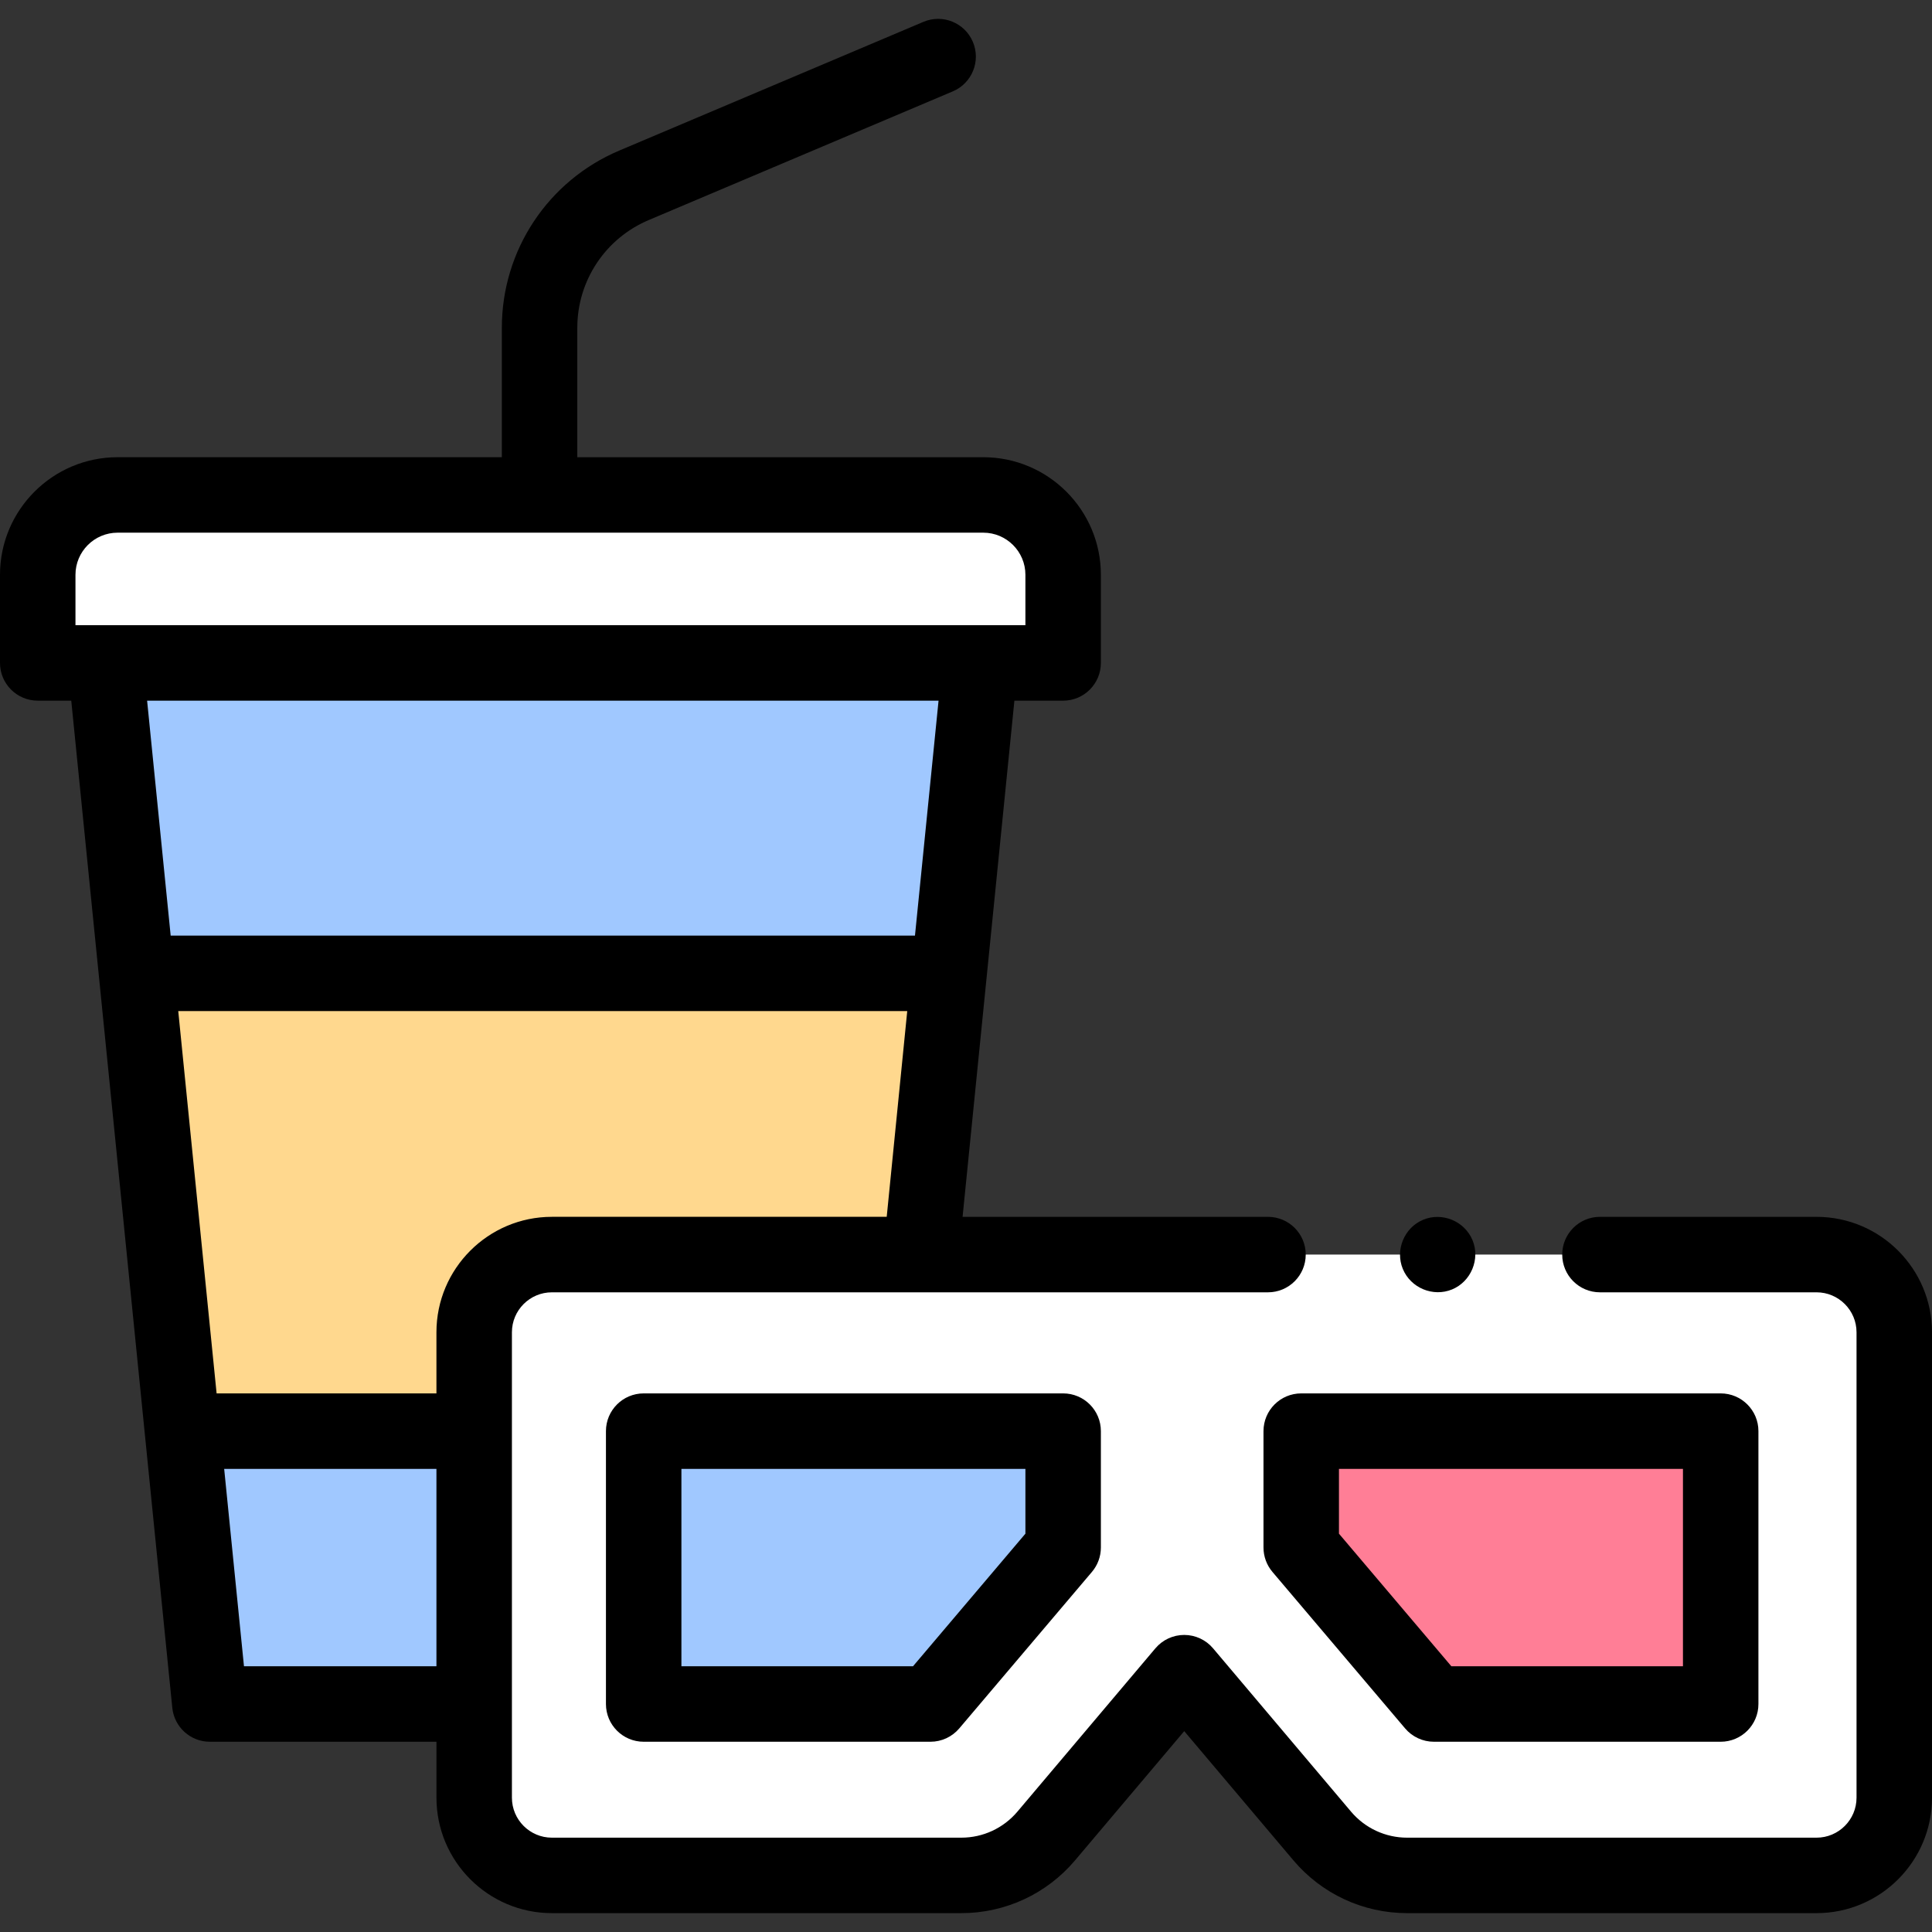 <svg id="Capa_1" enable-background="new 0 0 512 512" height="512" viewBox="0 0 512 512" width="512" xmlns="http://www.w3.org/2000/svg"><rect x="0" y="0" width="512" height="512" fill="#333333" stroke="none"/><g><g><path d="m146.26 332.476c-11.375 0-20.596 9.221-20.596 20.596v123.334c0 11.375 9.221 20.596 20.596 20.596h108.5c8.675 0 16.908-3.823 22.507-10.449l36.566-43.278 36.565 43.278c5.598 6.626 13.832 10.449 22.507 10.449h108.499c11.375 0 20.596-9.221 20.596-20.596v-123.334c0-11.375-9.221-20.596-20.596-20.596z" fill="#fff"/></g><g><path d="m246.586 451.581h-76.004v-72.316h111.162v30.843z" fill="#a0c8ff"/></g><g><path d="m379.996 451.581h76.004v-72.316h-111.163v30.843z" fill="#ff7e96"/></g><g><path d="m281.744 175.681h-271.744v-23.355c0-11.687 9.474-21.161 21.161-21.161h229.423c11.687 0 21.161 9.474 21.161 21.161v23.355z" fill="#fff"/></g><g><path d="m259.78 175.681-15.74 156.79h-97.784c-11.375 0-20.596 9.221-20.596 20.596v98.514h-70.05l-27.68-275.9z" fill="#a0c8ff"/></g><g><path d="m125.66 379.265h-77.305l-12.171-121.314h215.293l-7.437 74.52h-97.784c-11.375 0-20.596 9.221-20.596 20.596z" fill="#ffd88e"/></g><g><path d="m481.404 322.476h-57.399c-5.522 0-10 4.477-10 10s4.478 10 10 10h57.399c5.843 0 10.596 4.753 10.596 10.596v123.334c0 5.842-4.753 10.596-10.596 10.596h-108.499c-5.743 0-11.162-2.516-14.868-6.903l-36.566-43.278c-1.9-2.249-4.694-3.546-7.639-3.546s-5.738 1.297-7.639 3.546l-36.565 43.278c-3.706 4.387-9.125 6.902-14.868 6.902h-108.499c-5.843 0-10.597-4.753-10.597-10.596v-123.333c0-5.842 4.754-10.596 10.597-10.596h189.771c5.522 0 10-4.477 10-10s-4.478-10-10-10h-80.938l13.733-136.794h12.917c5.522 0 10-4.477 10-10v-23.355c0-17.182-13.979-31.161-31.161-31.161h-107.591v-34.295c0-12.481 7.427-23.688 18.92-28.552l80.599-34.109c5.086-2.153 7.464-8.021 5.312-13.107-2.151-5.085-8.018-7.464-13.106-5.312l-80.599 34.109c-18.907 8.002-31.125 26.439-31.125 46.971v34.294h-101.832c-17.182 0-31.161 13.979-31.161 31.161v23.355c0 5.523 4.478 10 10 10h8.883l26.777 266.898c.513 5.111 4.813 9.002 9.95 9.002h60.054v14.824c0 16.871 13.726 30.596 30.597 30.596h108.499c11.644 0 22.631-5.101 30.146-13.995l28.927-34.237 28.928 34.237c7.514 8.894 18.501 13.995 30.146 13.995h108.499c16.87 0 30.596-13.725 30.596-30.596v-123.333c-.002-16.871-13.728-30.596-30.598-30.596zm-365.744 46.789h-58.258l-10.165-101.314h193.191l-5.44 54.52h-88.732c-16.87 0-30.596 13.726-30.596 30.596zm-95.66-216.939c0-6.154 5.007-11.161 11.161-11.161h229.422c6.154 0 11.161 5.007 11.161 11.161v13.355h-251.744zm228.727 33.355-6.251 62.27h-197.245l-6.247-62.27zm-184.07 255.9-5.249-52.316h56.252v52.316z"/><path d="m170.582 369.265c-5.522 0-10 4.477-10 10v72.316c0 5.523 4.478 10 10 10h76.004c2.938 0 5.728-1.292 7.628-3.534l35.158-41.473c1.531-1.807 2.372-4.098 2.372-6.466v-30.843c0-5.523-4.478-10-10-10zm101.162 37.174-29.791 35.142h-61.371v-52.316h91.162z"/><path d="m334.838 379.265v30.843c0 2.368.841 4.66 2.372 6.466l35.158 41.473c1.9 2.241 4.689 3.534 7.628 3.534h76.004c5.522 0 10-4.477 10-10v-72.316c0-5.523-4.478-10-10-10h-111.162c-5.523 0-10 4.477-10 10zm20 10h91.162v52.316h-61.371l-29.791-35.142z"/><path d="m371.77 336.301c2.095 5.029 8.008 7.492 13.05 5.41 5.028-2.076 7.506-8.035 5.41-13.06-2.098-5.03-8.012-7.499-13.06-5.41-5.031 2.082-7.493 8.037-5.4 13.06z"/></g></g></svg>